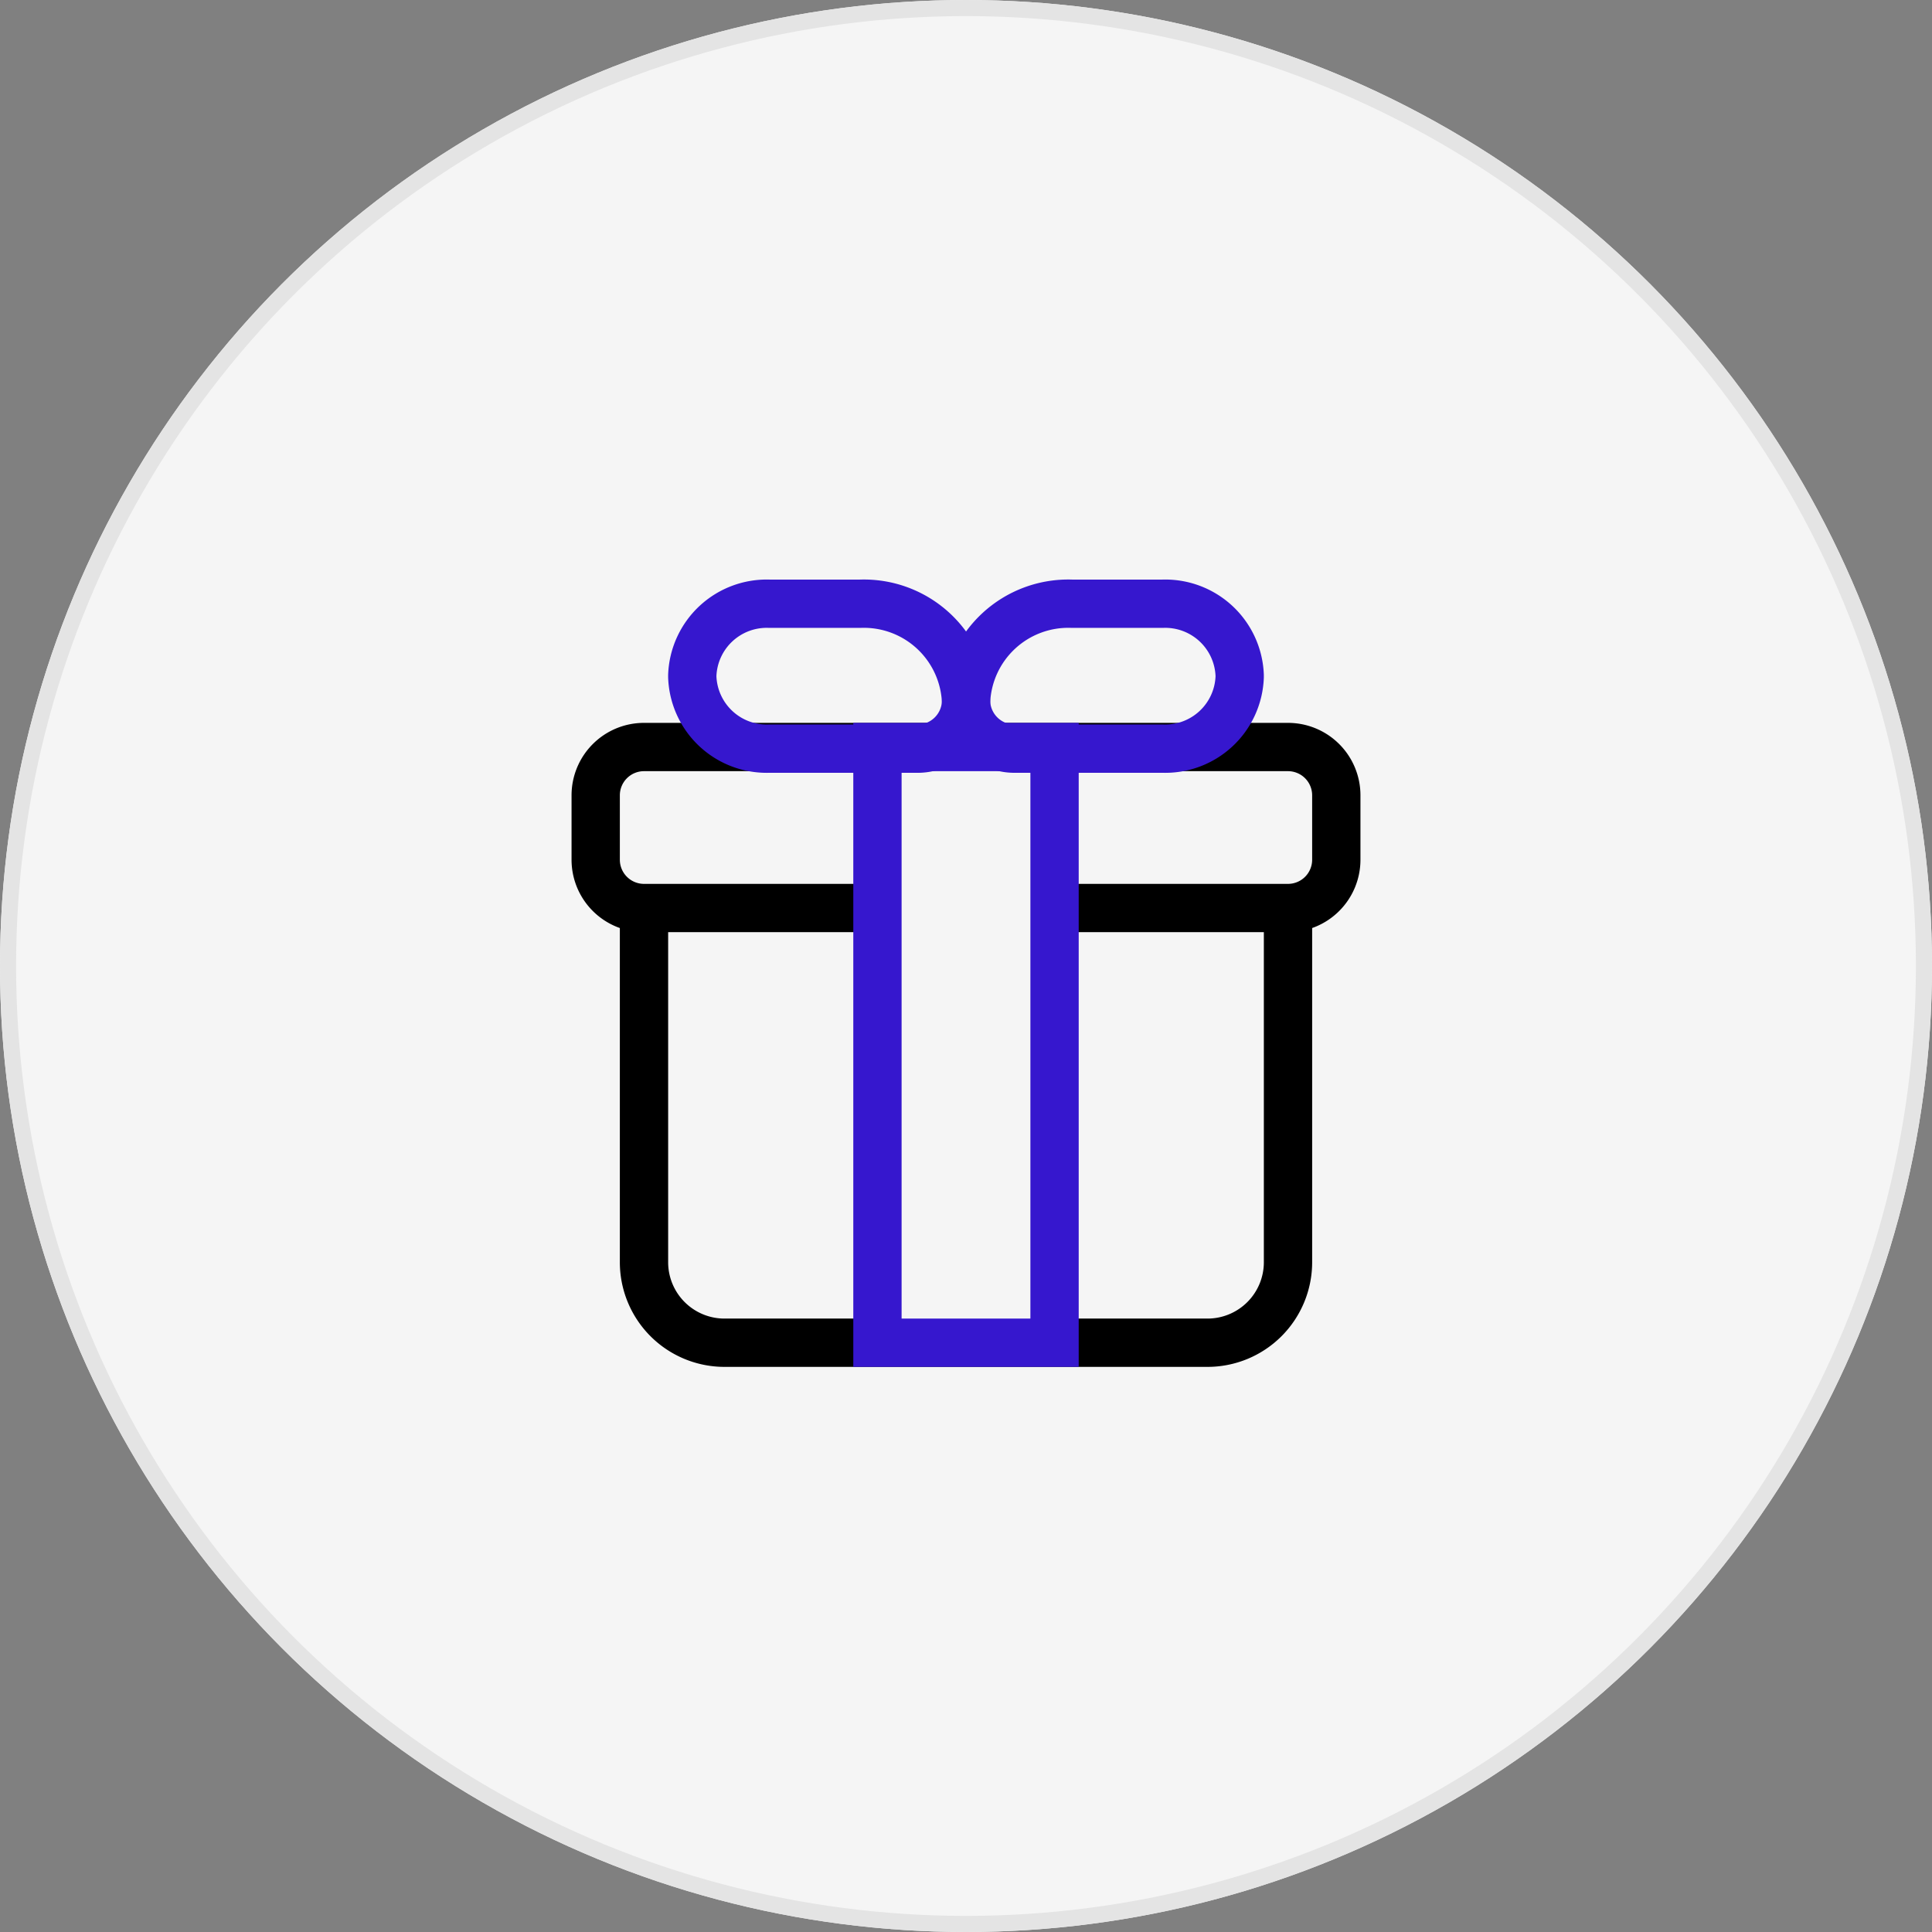 <svg xmlns="http://www.w3.org/2000/svg" xmlns:xlink="http://www.w3.org/1999/xlink" width="120" height="120" viewBox="0 0 120 120">
  <rect x="0" y="0" width="120" height="120" fill="#808080" stroke="none"/>
  <defs>
    <clipPath id="clip-path">
      <rect id="사각형_17851" data-name="사각형 17851" width="72" height="70" transform="translate(0 0)" fill="none"/>
    </clipPath>
  </defs>
  <g id="전화" transform="translate(-12.913 18.998)">
    <g id="타원_6307" data-name="타원 6307" transform="translate(12.913 -18.998)" fill="#f5f5f5" stroke="#e4e4e4" stroke-width="1">
      <circle cx="60" cy="60" r="60" stroke="none"/>
      <circle cx="60" cy="60" r="59.5" fill="none"/>
    </g>
    <g id="_아이콘" data-name="+ 아이콘" transform="translate(36.913 6.001)">
      <g id="그룹_117915" data-name="그룹 117915" clip-path="url(#clip-path)">
        <g id="그룹_117916" data-name="그룹 117916" transform="translate(12 12.9)">
          <path id="패스_65656" data-name="패스 65656" d="M3-2H33a5,5,0,0,1,5,5V25a5,5,0,0,1-5,5H3a5,5,0,0,1-5-5V3A5,5,0,0,1,3-2Z" transform="translate(6 15.5)" fill="none" stroke="#000" stroke-linecap="round" stroke-width="3"/>
          <path id="패스_65658" data-name="패스 65658" d="M1-2H41a3,3,0,0,1,3,3V5a3,3,0,0,1-3,3H1A3,3,0,0,1-2,5V1A3,3,0,0,1,1-2Z" transform="translate(3 10.5)" fill="#f5f5f5" stroke="#000" stroke-width="3"/>
          <path id="패스_65657" data-name="패스 65657" d="M0-2H11V35H0Z" transform="translate(18.5 10.5)" fill="#f5f5f5" stroke="#3617ce" stroke-width="3"/>
          <g id="그룹_117923" data-name="그룹 117923" transform="translate(0.806 -2)">
            <path id="패스_65654" data-name="패스 65654" d="M19.874,10.5h-9.09A4.627,4.627,0,0,1,5.995,6.055V5.945A4.627,4.627,0,0,1,10.784,1.5h5.634A6.353,6.353,0,0,1,23,7.6,3.015,3.015,0,0,1,19.874,10.5Z" transform="translate(0.198 0.1)" fill="none" stroke="#3617ce" stroke-linecap="round" stroke-linejoin="round" stroke-width="3"/>
            <path id="패스_65655" data-name="패스 65655" d="M24.64,10.5h9.09a4.627,4.627,0,0,0,4.789-4.445V5.945A4.627,4.627,0,0,0,33.73,1.5H28.1a6.353,6.353,0,0,0-6.577,6.1A3.015,3.015,0,0,0,24.64,10.5Z" transform="translate(1.674 0.1)" fill="none" stroke="#3617ce" stroke-linecap="round" stroke-linejoin="round" stroke-width="3"/>
          </g>
        </g>
      </g>
    </g>
  </g>
</svg>
